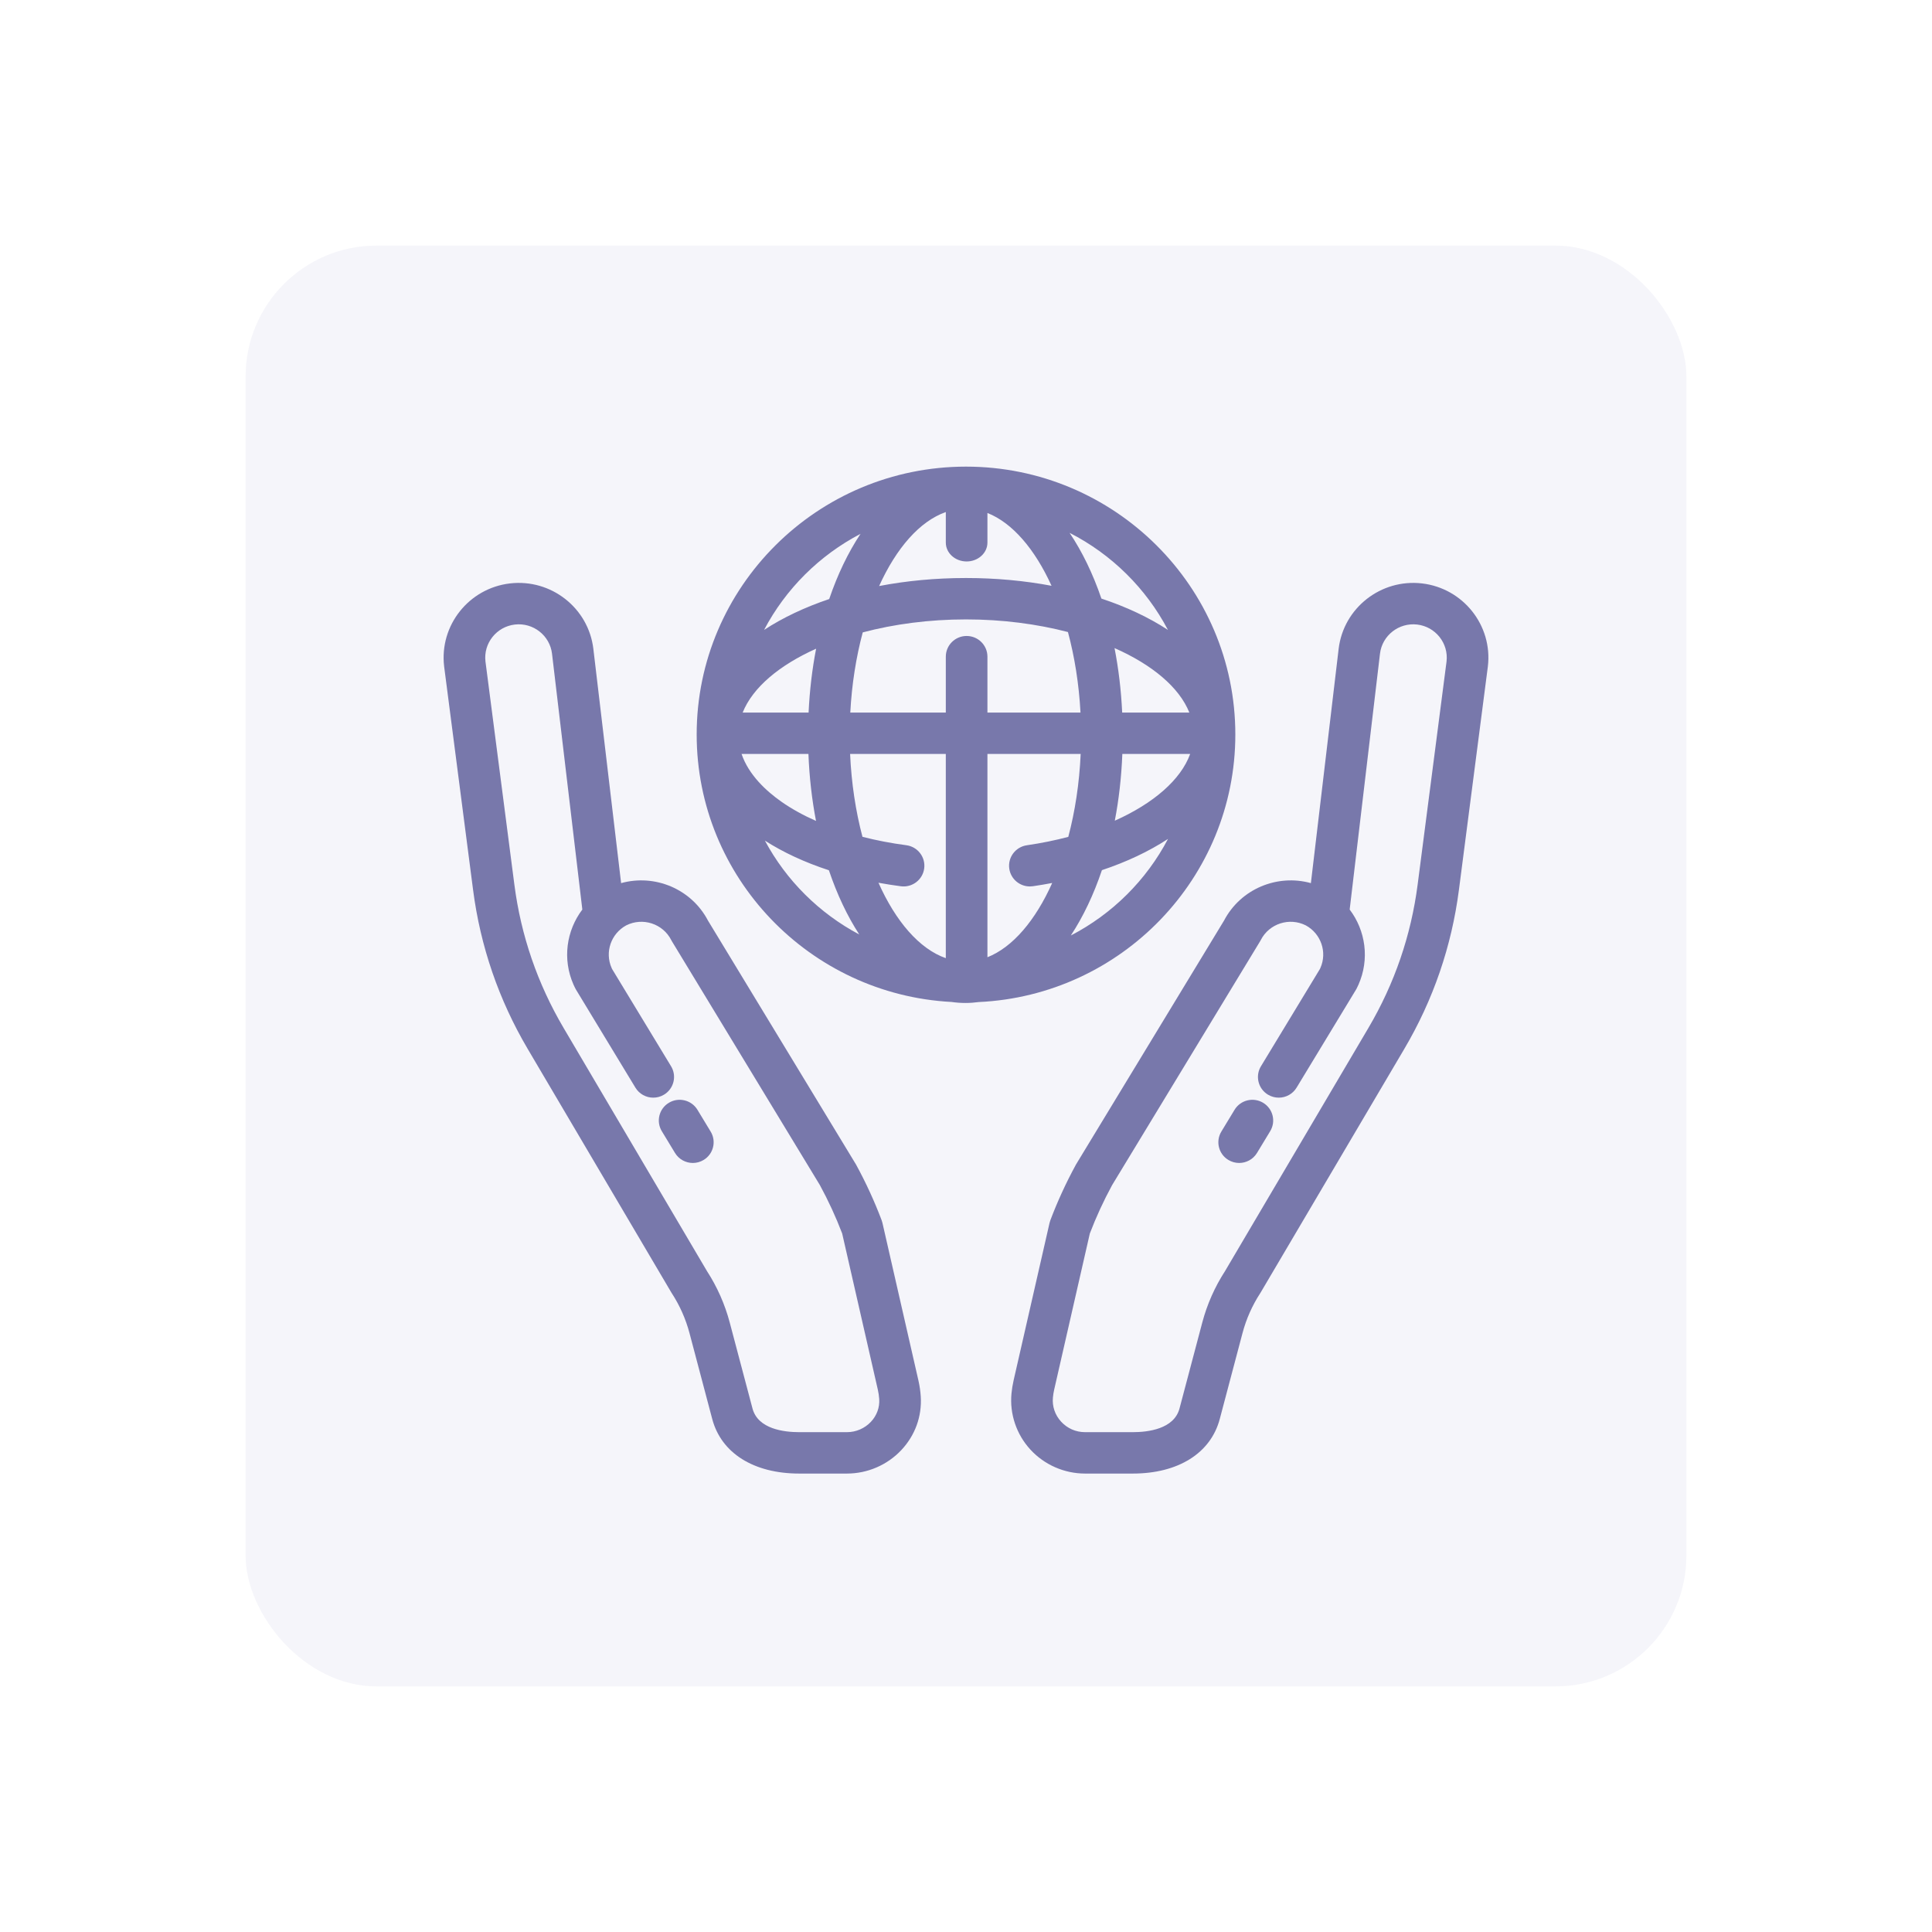 <svg width="236" height="236" viewBox="0 0 236 236" fill="none" xmlns="http://www.w3.org/2000/svg">
<g filter="url(#filter0_dddd)">
<rect x="30" y="30" width="176" height="176" rx="16" fill="#F5F5FA"/>
</g>
<path d="M112.185 168.617L107.793 149.38C107.767 149.268 107.734 149.158 107.693 149.05C106.82 146.742 105.778 144.472 104.595 142.304C104.576 142.27 104.557 142.236 104.537 142.203L86.48 112.449C84.445 108.567 79.967 106.737 75.871 107.877L72.481 79.264C71.889 74.266 67.318 70.677 62.292 71.267C57.267 71.856 53.66 76.402 54.252 81.401C54.253 81.41 54.254 81.419 54.255 81.428L57.789 108.711C58.682 115.601 60.926 122.134 64.46 128.127L82.001 157.875C82.02 157.907 82.039 157.938 82.059 157.969C83.037 159.473 83.766 161.114 84.225 162.847L87.002 173.339C88.107 177.51 92.078 180 97.623 180H103.46C105.962 180 108.378 178.959 110.089 177.143C111.785 175.344 112.631 173.01 112.473 170.573C112.431 169.932 112.334 169.275 112.185 168.617ZM106.38 173.685C105.626 174.484 104.563 174.943 103.461 174.943H97.623C95.779 174.943 92.587 174.567 91.92 172.051L89.142 161.559C88.551 159.328 87.615 157.212 86.361 155.271L68.846 125.568C65.66 120.166 63.637 114.277 62.833 108.065L59.3 80.797C59.043 78.572 60.65 76.552 62.888 76.29C65.128 76.026 67.167 77.627 67.432 79.856L71.134 111.104C69.189 113.668 68.674 117.165 70.061 120.287C70.128 120.437 70.199 120.586 70.274 120.734C70.302 120.789 70.332 120.843 70.365 120.896L77.618 132.86C78.096 133.647 78.936 134.083 79.798 134.083C80.245 134.083 80.698 133.966 81.108 133.719C82.311 132.998 82.698 131.444 81.973 130.248L74.772 118.373C74.752 118.33 74.732 118.287 74.713 118.244C73.852 116.308 74.636 114.05 76.492 113.038C78.505 112.024 80.971 112.826 81.992 114.827C82.02 114.882 82.05 114.936 82.082 114.989L100.153 144.766C101.187 146.666 102.101 148.652 102.873 150.671L107.226 169.734C107.316 170.131 107.374 170.523 107.399 170.901C107.466 171.928 107.104 172.917 106.38 173.685Z" fill="#7878AB"/>
<path d="M85.197 135.566C84.472 134.37 82.909 133.985 81.707 134.707C80.504 135.428 80.117 136.982 80.842 138.178L82.454 140.837C82.932 141.624 83.772 142.06 84.634 142.06C85.081 142.06 85.534 141.942 85.944 141.696C87.147 140.975 87.534 139.421 86.808 138.225L85.197 135.566Z" fill="#7878AB"/>
<path d="M173.708 71.267C168.684 70.678 164.112 74.265 163.519 79.264L160.129 107.877C156.034 106.738 151.555 108.568 149.521 112.449L131.463 142.203C131.443 142.236 131.424 142.27 131.406 142.304C130.223 144.472 129.18 146.742 128.307 149.05C128.266 149.158 128.233 149.268 128.207 149.381L123.814 168.621C123.692 169.162 123.604 169.706 123.554 170.239C123.321 172.723 124.16 175.21 125.856 177.061C127.567 178.929 130.005 180 132.545 180H138.377C143.922 180 147.892 177.51 148.997 173.338L151.775 162.847C152.234 161.114 152.962 159.473 153.94 157.969C153.96 157.938 153.98 157.907 153.998 157.875L171.54 128.127C175.074 122.134 177.318 115.601 178.211 108.711L181.745 81.428C181.746 81.419 181.747 81.41 181.748 81.4C182.341 76.402 178.734 71.856 173.708 71.267ZM176.701 80.797L173.168 108.065C172.363 114.277 170.34 120.166 167.154 125.569L149.64 155.271C148.385 157.212 147.449 159.328 146.859 161.559L144.081 172.05C143.414 174.567 140.221 174.943 138.378 174.943H132.545C131.416 174.943 130.376 174.486 129.615 173.655C128.87 172.841 128.515 171.795 128.617 170.708C128.647 170.391 128.7 170.063 128.774 169.737L133.127 150.671C133.9 148.651 134.814 146.666 135.848 144.766L153.919 114.989C153.951 114.936 153.981 114.882 154.009 114.827C155.03 112.826 157.496 112.024 159.508 113.038C161.365 114.05 162.149 116.308 161.288 118.245C161.269 118.288 161.249 118.331 161.228 118.373L154.028 130.249C153.303 131.444 153.69 132.998 154.892 133.72C155.303 133.966 155.756 134.083 156.203 134.083C157.064 134.083 157.905 133.647 158.382 132.86L165.636 120.897C165.668 120.843 165.698 120.789 165.727 120.734C165.802 120.586 165.873 120.437 165.939 120.288C167.326 117.166 166.811 113.668 164.867 111.104L168.569 79.857C168.833 77.627 170.871 76.028 173.113 76.29C175.351 76.552 176.958 78.572 176.701 80.797Z" fill="#7878AB"/>
<path d="M154.294 134.707C153.092 133.986 151.529 134.37 150.804 135.566L149.192 138.225C148.467 139.421 148.854 140.975 150.056 141.696C150.467 141.942 150.92 142.06 151.367 142.06C152.228 142.06 153.069 141.624 153.546 140.837L155.158 138.178C155.883 136.982 155.496 135.428 154.294 134.707Z" fill="#7878AB"/>
<path d="M150.9 89.721C150.9 71.678 136.141 57 118 57C99.86 57 85.101 71.678 85.101 89.721C85.101 107.17 98.907 121.472 116.225 122.393C116.784 122.473 117.351 122.516 117.925 122.516C118.474 122.516 119.017 122.477 119.553 122.404C136.975 121.595 150.9 107.245 150.9 89.721ZM136.177 100.251C136.672 97.671 136.986 94.94 137.097 92.099H145.382C144.245 95.241 140.917 98.132 136.177 100.251ZM145.282 87.042H137.078C136.95 84.298 136.631 81.66 136.144 79.165C140.736 81.194 144.048 83.954 145.282 87.042ZM142.666 76.946C140.344 75.428 137.605 74.133 134.54 73.118C133.505 70.085 132.191 67.377 130.653 65.088C135.784 67.706 139.995 71.865 142.666 76.946ZM115.534 62.549V66.279C115.534 67.552 116.672 68.584 118.076 68.584C119.48 68.584 120.618 67.552 120.618 66.279V62.662C123.679 63.872 126.419 67.09 128.449 71.556C125.179 70.94 121.669 70.606 118 70.606C114.27 70.606 110.704 70.95 107.387 71.586C109.485 66.958 112.345 63.664 115.534 62.549ZM105.117 65.21C103.604 67.487 102.31 70.173 101.29 73.175C98.295 74.182 95.614 75.456 93.335 76.946C95.966 71.942 100.09 67.834 105.117 65.21ZM99.692 79.24C99.212 81.713 98.899 84.326 98.772 87.042H90.719C91.938 83.991 95.186 81.261 99.692 79.24ZM90.585 92.099H98.753C98.864 94.95 99.18 97.691 99.678 100.279C98.12 99.589 96.704 98.808 95.473 97.946C93.604 96.637 91.457 94.662 90.585 92.099ZM93.436 102.685C95.668 104.117 98.295 105.34 101.252 106.305C102.244 109.251 103.498 111.895 104.963 114.151C100.07 111.557 96.043 107.552 93.436 102.685ZM115.533 117.043C112.304 115.913 109.413 112.55 107.307 107.83C108.198 107.994 109.11 108.138 110.04 108.26C111.433 108.444 112.71 107.469 112.894 106.084C113.078 104.7 112.098 103.429 110.706 103.246C108.849 103.002 107.056 102.656 105.353 102.22C104.531 99.117 104.003 95.693 103.843 92.099H115.533V117.043ZM118.076 77.686C116.672 77.686 115.534 78.818 115.534 80.215V87.042H103.865C104.05 83.565 104.58 80.255 105.386 77.249C109.196 76.239 113.494 75.663 118 75.663C122.443 75.663 126.682 76.223 130.453 77.206C131.265 80.224 131.799 83.549 131.986 87.042H120.618V80.215C120.618 78.818 119.48 77.686 118.076 77.686ZM123.287 106.118C123.472 107.376 124.558 108.282 125.8 108.282C125.922 108.282 126.046 108.273 126.17 108.255C126.969 108.14 127.755 108.006 128.53 107.858C126.491 112.416 123.719 115.703 120.618 116.93V92.099H132.007C131.847 95.696 131.318 99.122 130.495 102.227C128.893 102.649 127.202 102.995 125.437 103.251C124.047 103.452 123.085 104.736 123.287 106.118ZM130.806 114.273C132.308 111.987 133.592 109.297 134.603 106.292C137.619 105.288 140.337 104.005 142.675 102.477C140.031 107.516 135.874 111.647 130.806 114.273Z" fill="#7878AB"/>
<defs>
<filter id="filter0_dddd" x="0" y="0" width="236" height="236" filterUnits="userSpaceOnUse" color-interpolation-filters="sRGB">
<feFlood flood-opacity="0" result="BackgroundImageFix"/>
<feColorMatrix in="SourceAlpha" type="matrix" values="0 0 0 0 0 0 0 0 0 0 0 0 0 0 0 0 0 0 127 0"/>
<feOffset dx="-10" dy="-10"/>
<feGaussianBlur stdDeviation="10"/>
<feColorMatrix type="matrix" values="0 0 0 0 1 0 0 0 0 1 0 0 0 0 1 0 0 0 1 0"/>
<feBlend mode="normal" in2="BackgroundImageFix" result="effect1_dropShadow"/>
<feColorMatrix in="SourceAlpha" type="matrix" values="0 0 0 0 0 0 0 0 0 0 0 0 0 0 0 0 0 0 127 0"/>
<feOffset dx="10" dy="10"/>
<feGaussianBlur stdDeviation="10"/>
<feColorMatrix type="matrix" values="0 0 0 0 0.667 0 0 0 0 0.667 0 0 0 0 0.8 0 0 0 0.5 0"/>
<feBlend mode="normal" in2="effect1_dropShadow" result="effect2_dropShadow"/>
<feColorMatrix in="SourceAlpha" type="matrix" values="0 0 0 0 0 0 0 0 0 0 0 0 0 0 0 0 0 0 127 0"/>
<feOffset dx="5" dy="5"/>
<feGaussianBlur stdDeviation="5"/>
<feColorMatrix type="matrix" values="0 0 0 0 0.667 0 0 0 0 0.667 0 0 0 0 0.8 0 0 0 0.25 0"/>
<feBlend mode="normal" in2="effect2_dropShadow" result="effect3_dropShadow"/>
<feColorMatrix in="SourceAlpha" type="matrix" values="0 0 0 0 0 0 0 0 0 0 0 0 0 0 0 0 0 0 127 0"/>
<feOffset dx="-5" dy="-5"/>
<feGaussianBlur stdDeviation="5"/>
<feColorMatrix type="matrix" values="0 0 0 0 1 0 0 0 0 1 0 0 0 0 1 0 0 0 0.5 0"/>
<feBlend mode="normal" in2="effect3_dropShadow" result="effect4_dropShadow"/>
<feBlend mode="normal" in="SourceGraphic" in2="effect4_dropShadow" result="shape"/>
</filter>
</defs>
</svg>
